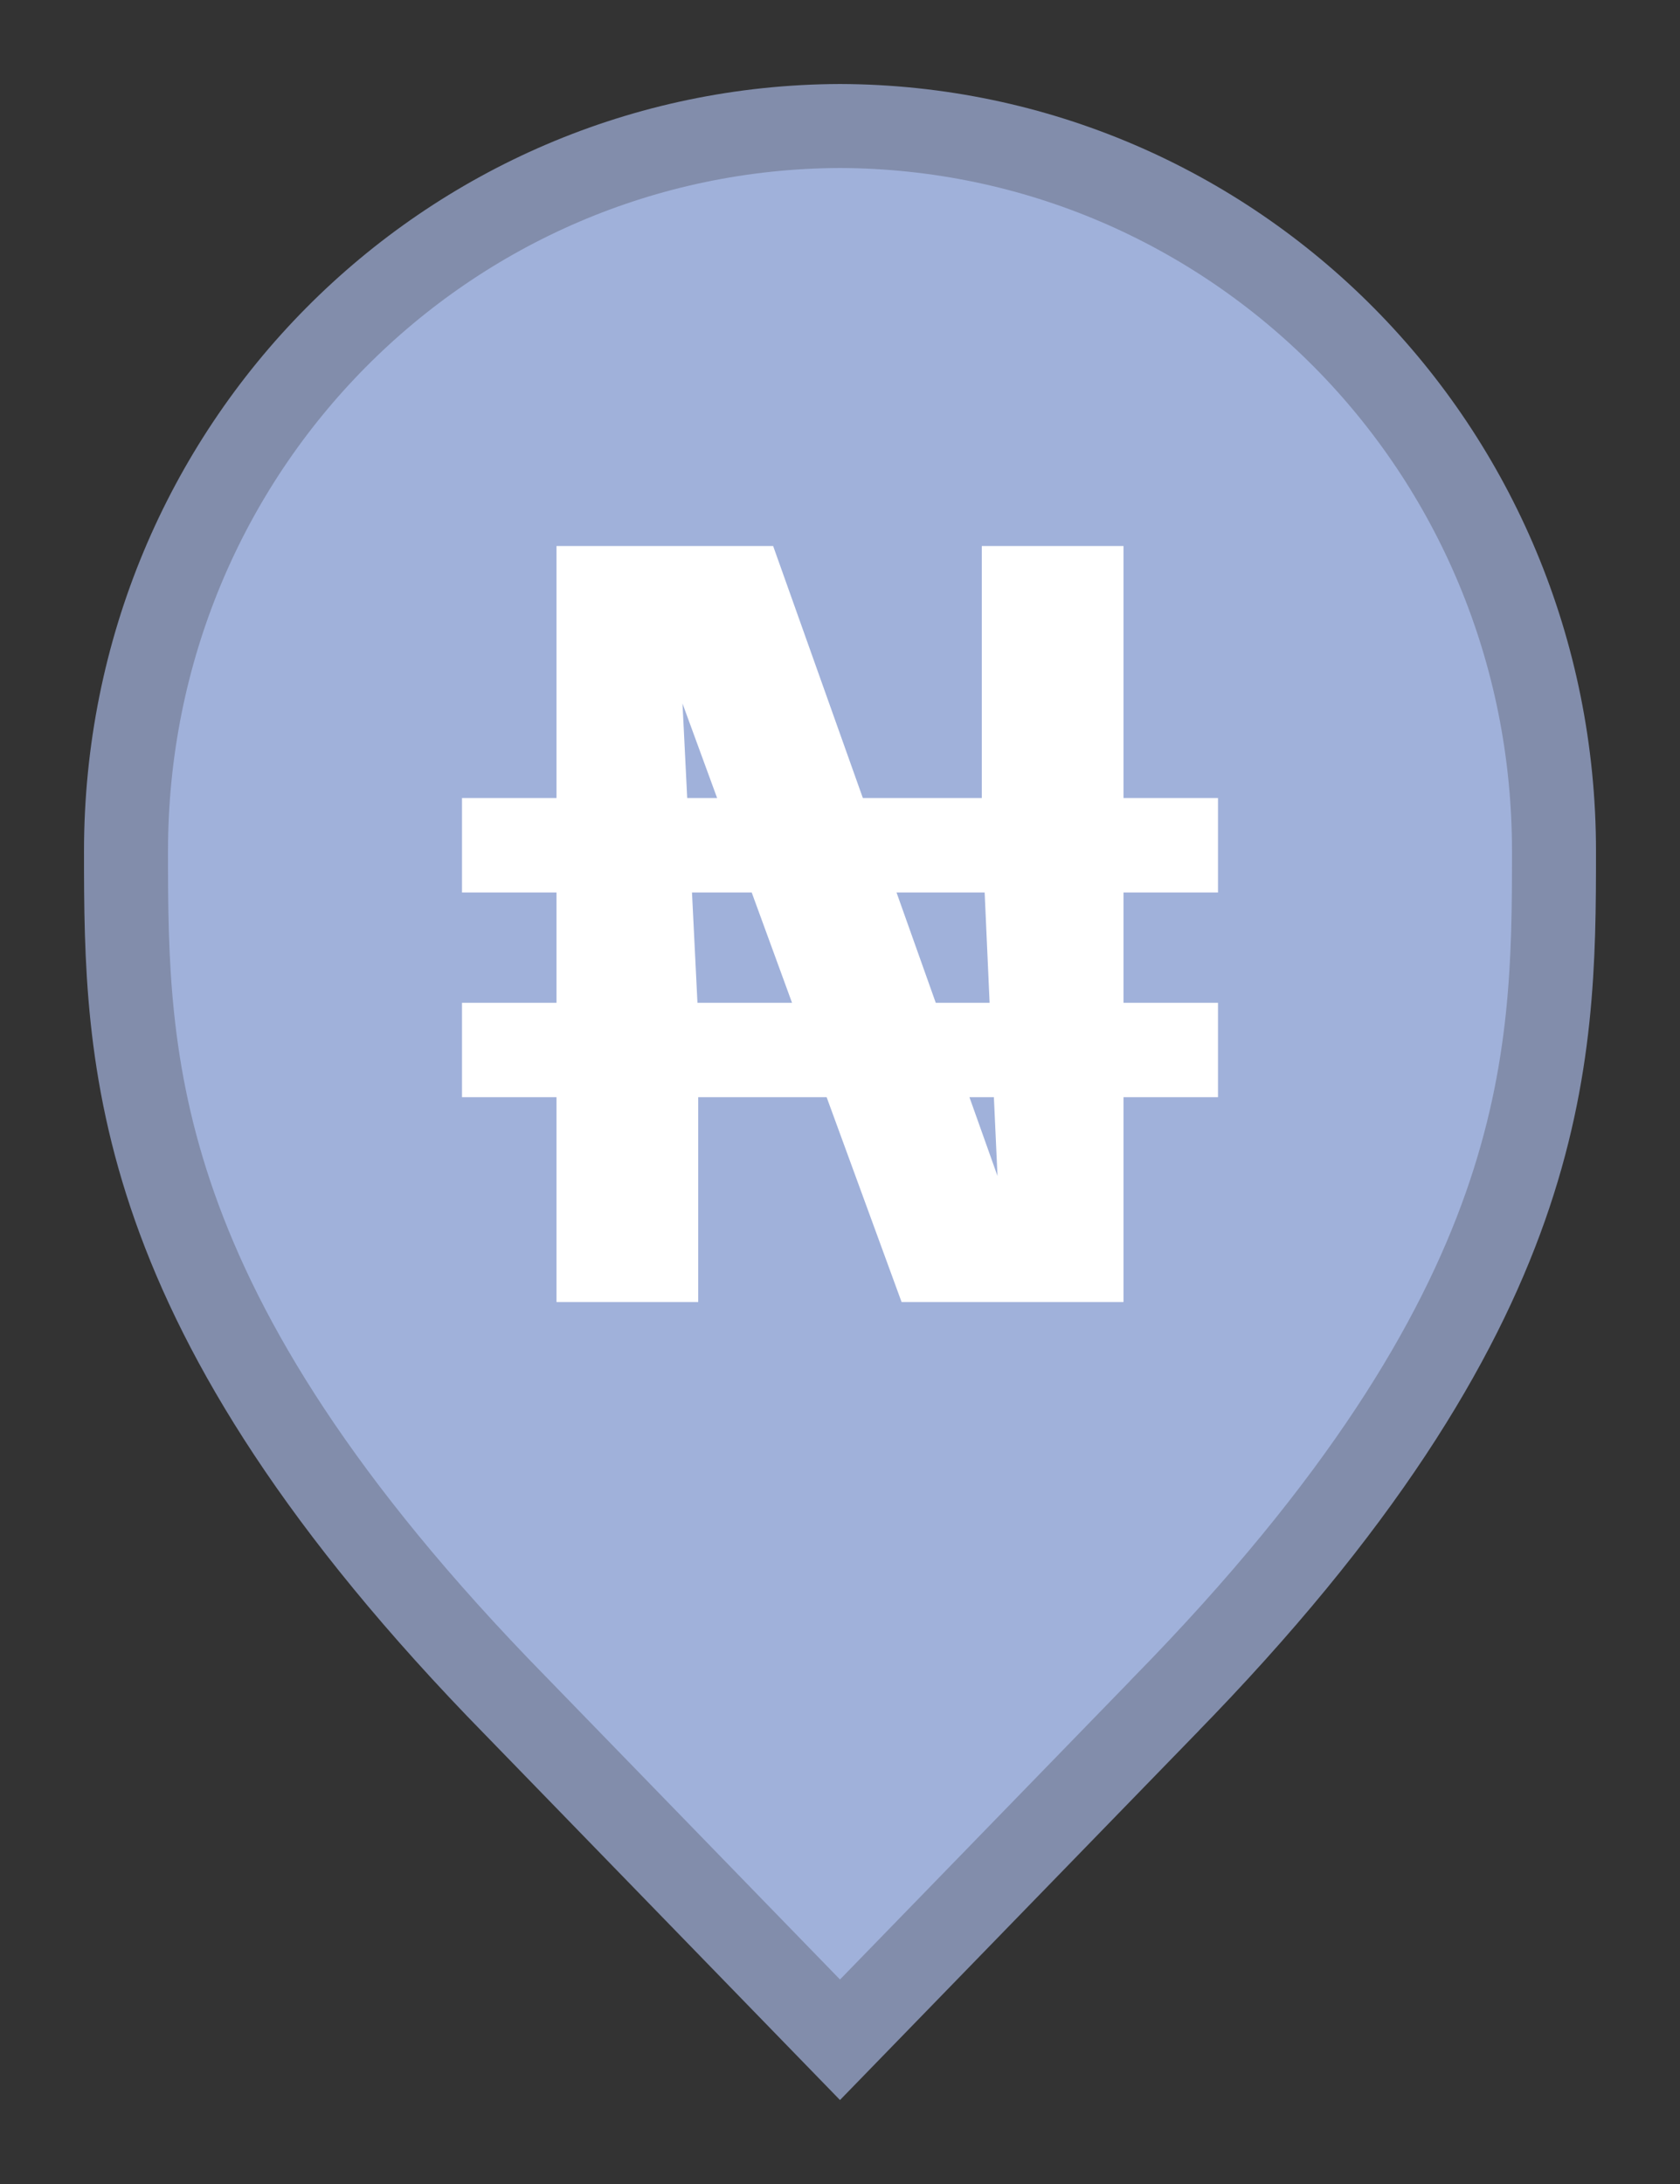 <svg width="20" height="26" viewBox="0 0 20 26" fill="none" xmlns="http://www.w3.org/2000/svg">
<rect x="0" y="0" width="20" height="26" fill="#333333" stroke="none"/>
<path d="M6.136 20.305L6.135 20.304C3.798 17.918 2.651 15.987 2.08 14.368C1.51 12.75 1.5 11.406 1.5 10.136C1.5 5.328 5.324 1.516 10 1.5C14.676 1.516 18.5 5.328 18.5 10.136C18.5 11.406 18.49 12.75 17.92 14.368C17.349 15.987 16.201 17.918 13.865 20.304L13.864 20.306L10 24.283L6.136 20.305Z" fill="#A0B1DA" stroke="#828DAB"/>
<path fill-rule="evenodd" clip-rule="evenodd" d="M13.375 10.625V11.938H14.5V13.062H13.375V15.5H10.733L9.841 13.062H8.312V15.5H6.625V13.062H5.5V11.938H6.625V10.625H5.5V9.5H6.625V6.5H9.204L10.272 9.5H11.688V6.5H13.375V9.5H14.5V10.625H13.375ZM11.722 10.625L11.781 11.938H11.14L10.673 10.625H11.722ZM8.949 10.625L9.429 11.938H8.303L8.238 10.625H8.949ZM8.537 9.5L8.125 8.375L8.181 9.5H8.537ZM11.541 13.062H11.832L11.875 14L11.541 13.062Z" fill="white"/>
</svg>
